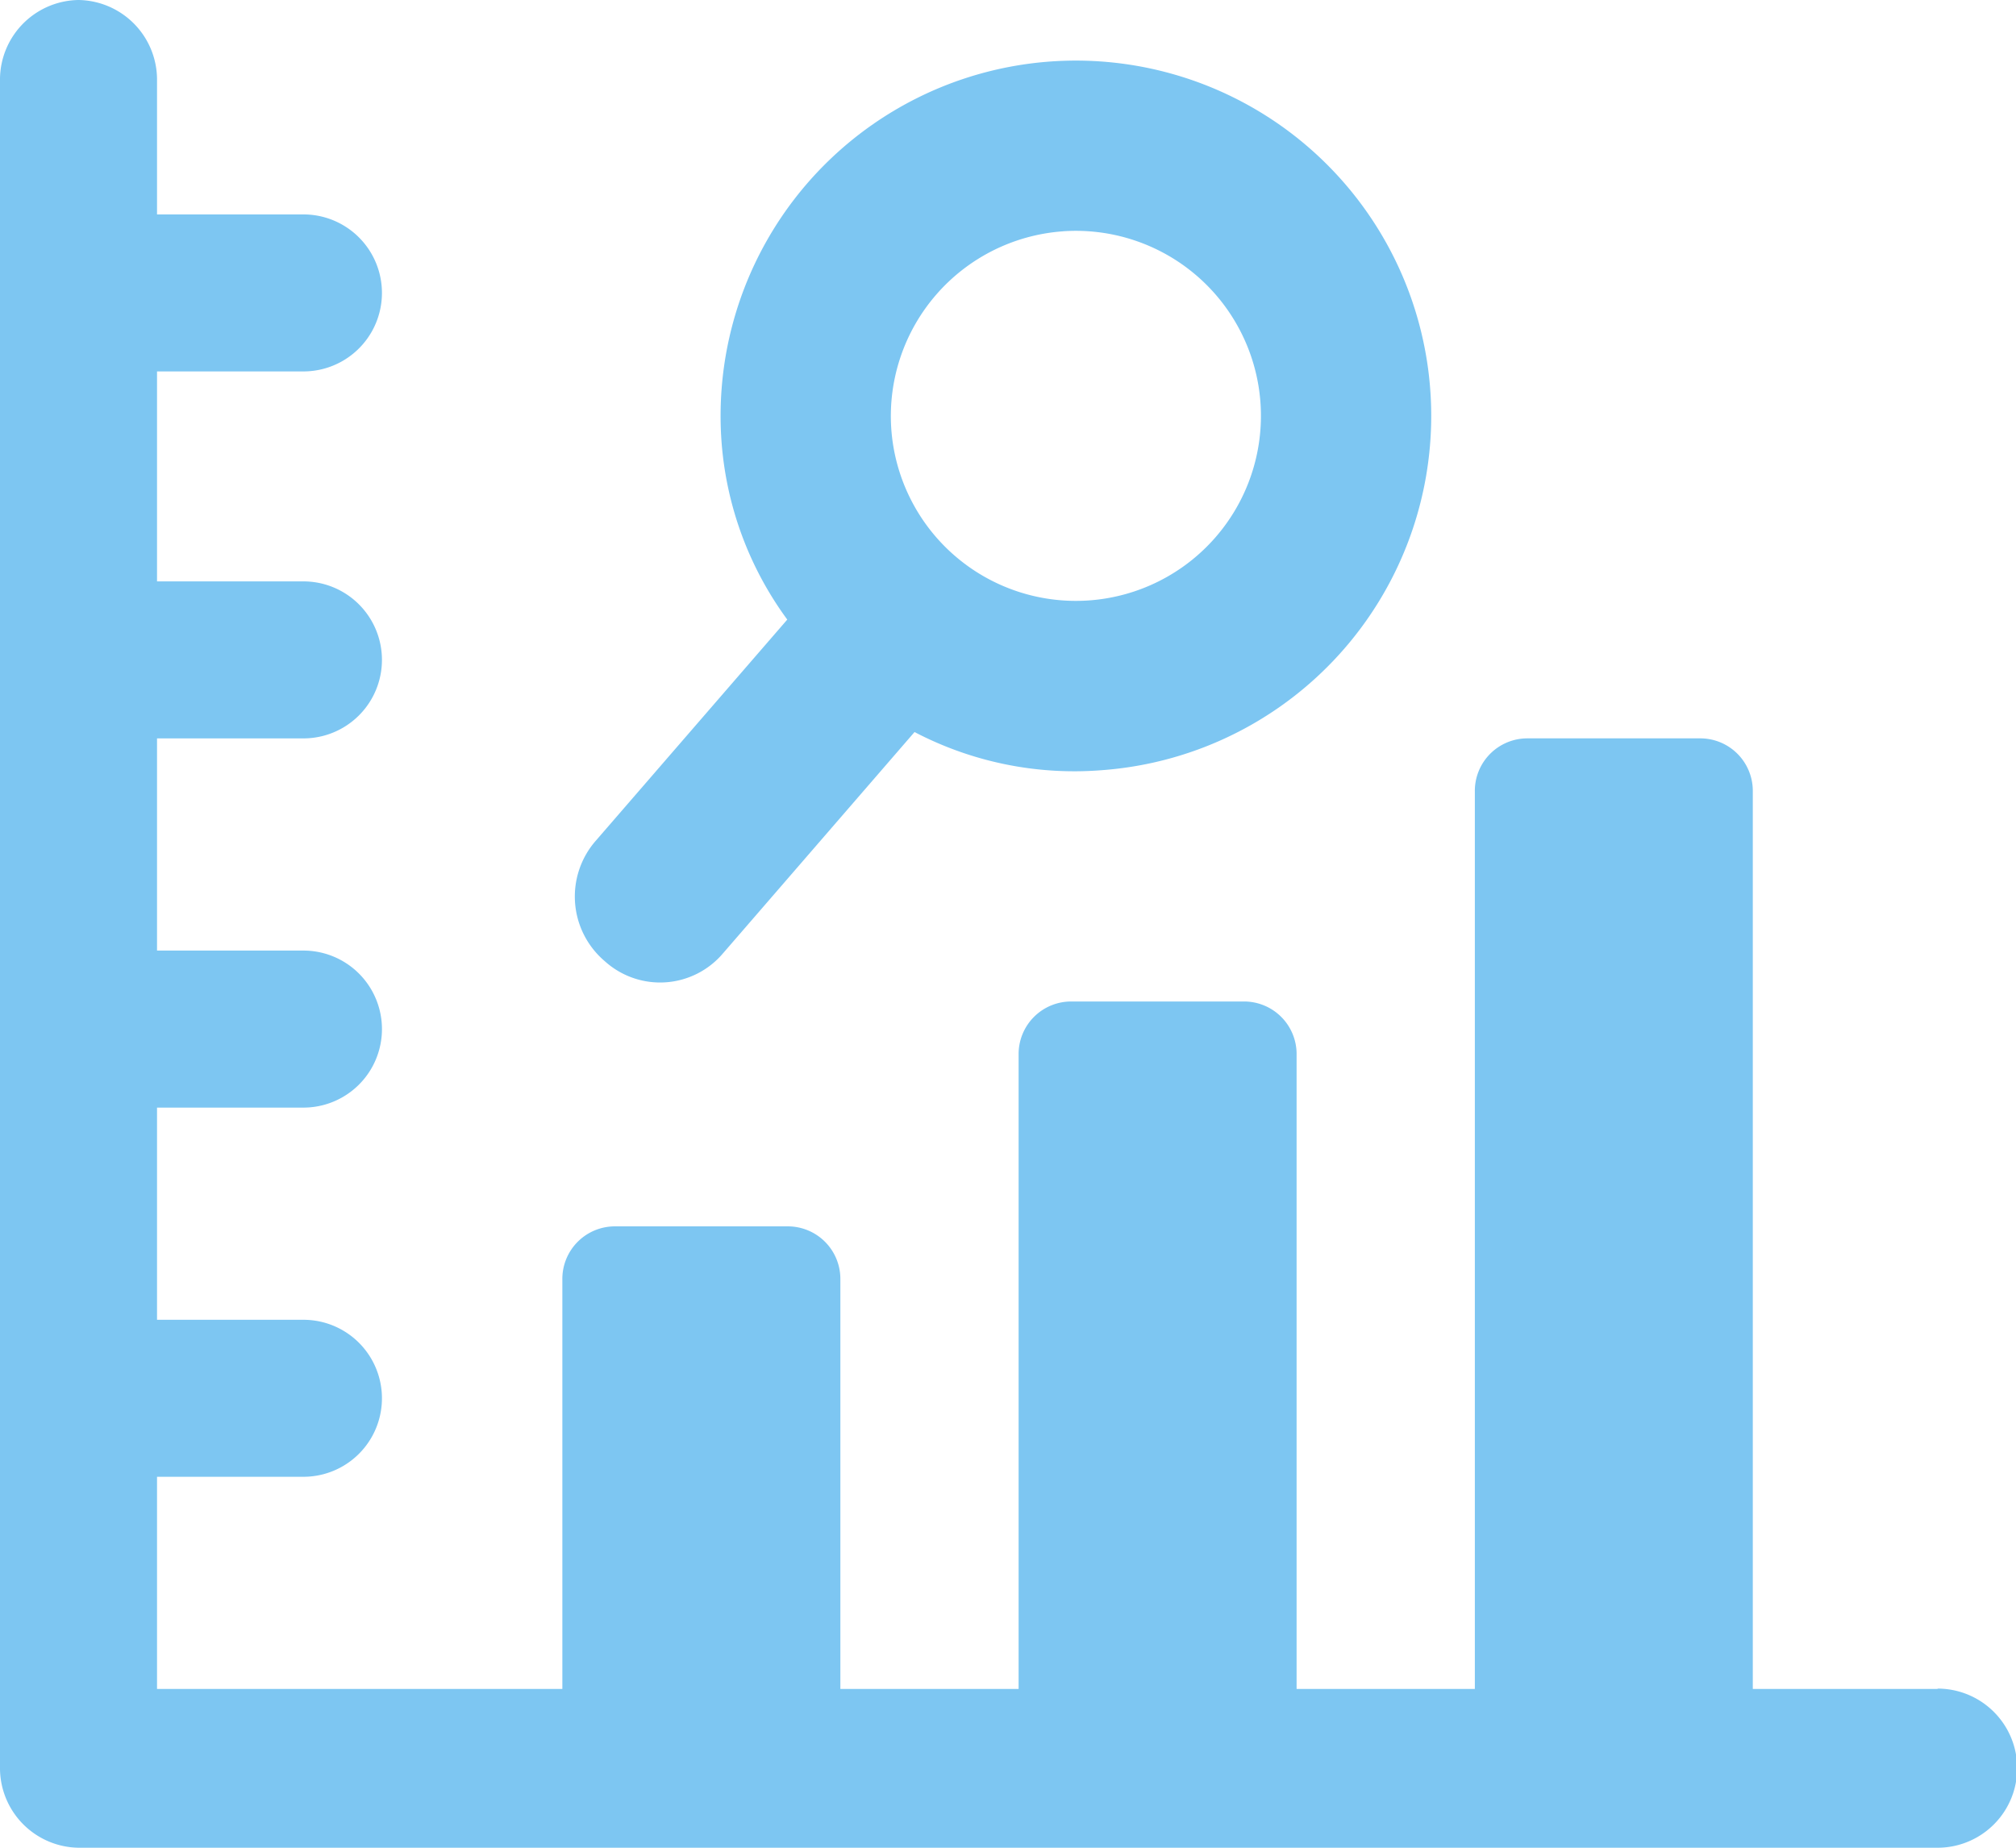 <svg xmlns="http://www.w3.org/2000/svg" id="Group_229" width="72" height="66.013" viewBox="0 0 72 66.013">
    <defs>
        <clipPath id="clip-path">
            <path id="Rectangle_37" fill="none" d="M0 0H72V66.013H0z"/>
        </clipPath>
        <style>
            .cls-3{fill:#7dc6f2}
        </style>
    </defs>
    <g id="Group_228" clip-path="url(#clip-path)">
        <path id="Path_235" d="M69.2 60.328h-6.6V28.269a1.876 1.876 0 0 0-1.895-1.895h-6.137a1.876 1.876 0 0 0-1.895 1.895v32.059h-6.366v-22.66a1.876 1.876 0 0 0-1.895-1.895h-6.138a1.876 1.876 0 0 0-1.895 1.895v22.66h-6.366V45.7a1.877 1.877 0 0 0-1.895-1.895h-6.139a1.877 1.877 0 0 0-1.895 1.895v14.628H5.608V52.75h5.229a2.8 2.8 0 1 0 0-5.608H5.608v-7.579h5.229a2.8 2.8 0 0 0 0-5.609H5.608v-7.579h5.229a2.8 2.8 0 0 0 0-5.608H5.608v-7.5h5.229a2.8 2.8 0 0 0 0-5.608H5.608V2.8A2.848 2.848 0 0 0 2.8 0 2.848 2.848 0 0 0 0 2.8v60.4A2.847 2.847 0 0 0 2.8 66h66.4a2.842 2.842 0 0 0 0-5.684" class="cls-3"/>
        <path id="Path_236" d="M32.4 34.72l6.821-7.882a12.315 12.315 0 0 0 6.67 1.364 12.69 12.69 0 1 0-13.564-11.747 12.267 12.267 0 0 0 2.349 6.366L27.855 30.7a3.028 3.028 0 0 0 .3 4.32 2.943 2.943 0 0 0 4.244-.3m12.13-25.769A6.609 6.609 0 1 1 38.39 16a6.617 6.617 0 0 1 6.139-7.048" class="cls-3" transform="translate(-6.559 -.69)"/>
    </g>
</svg>
